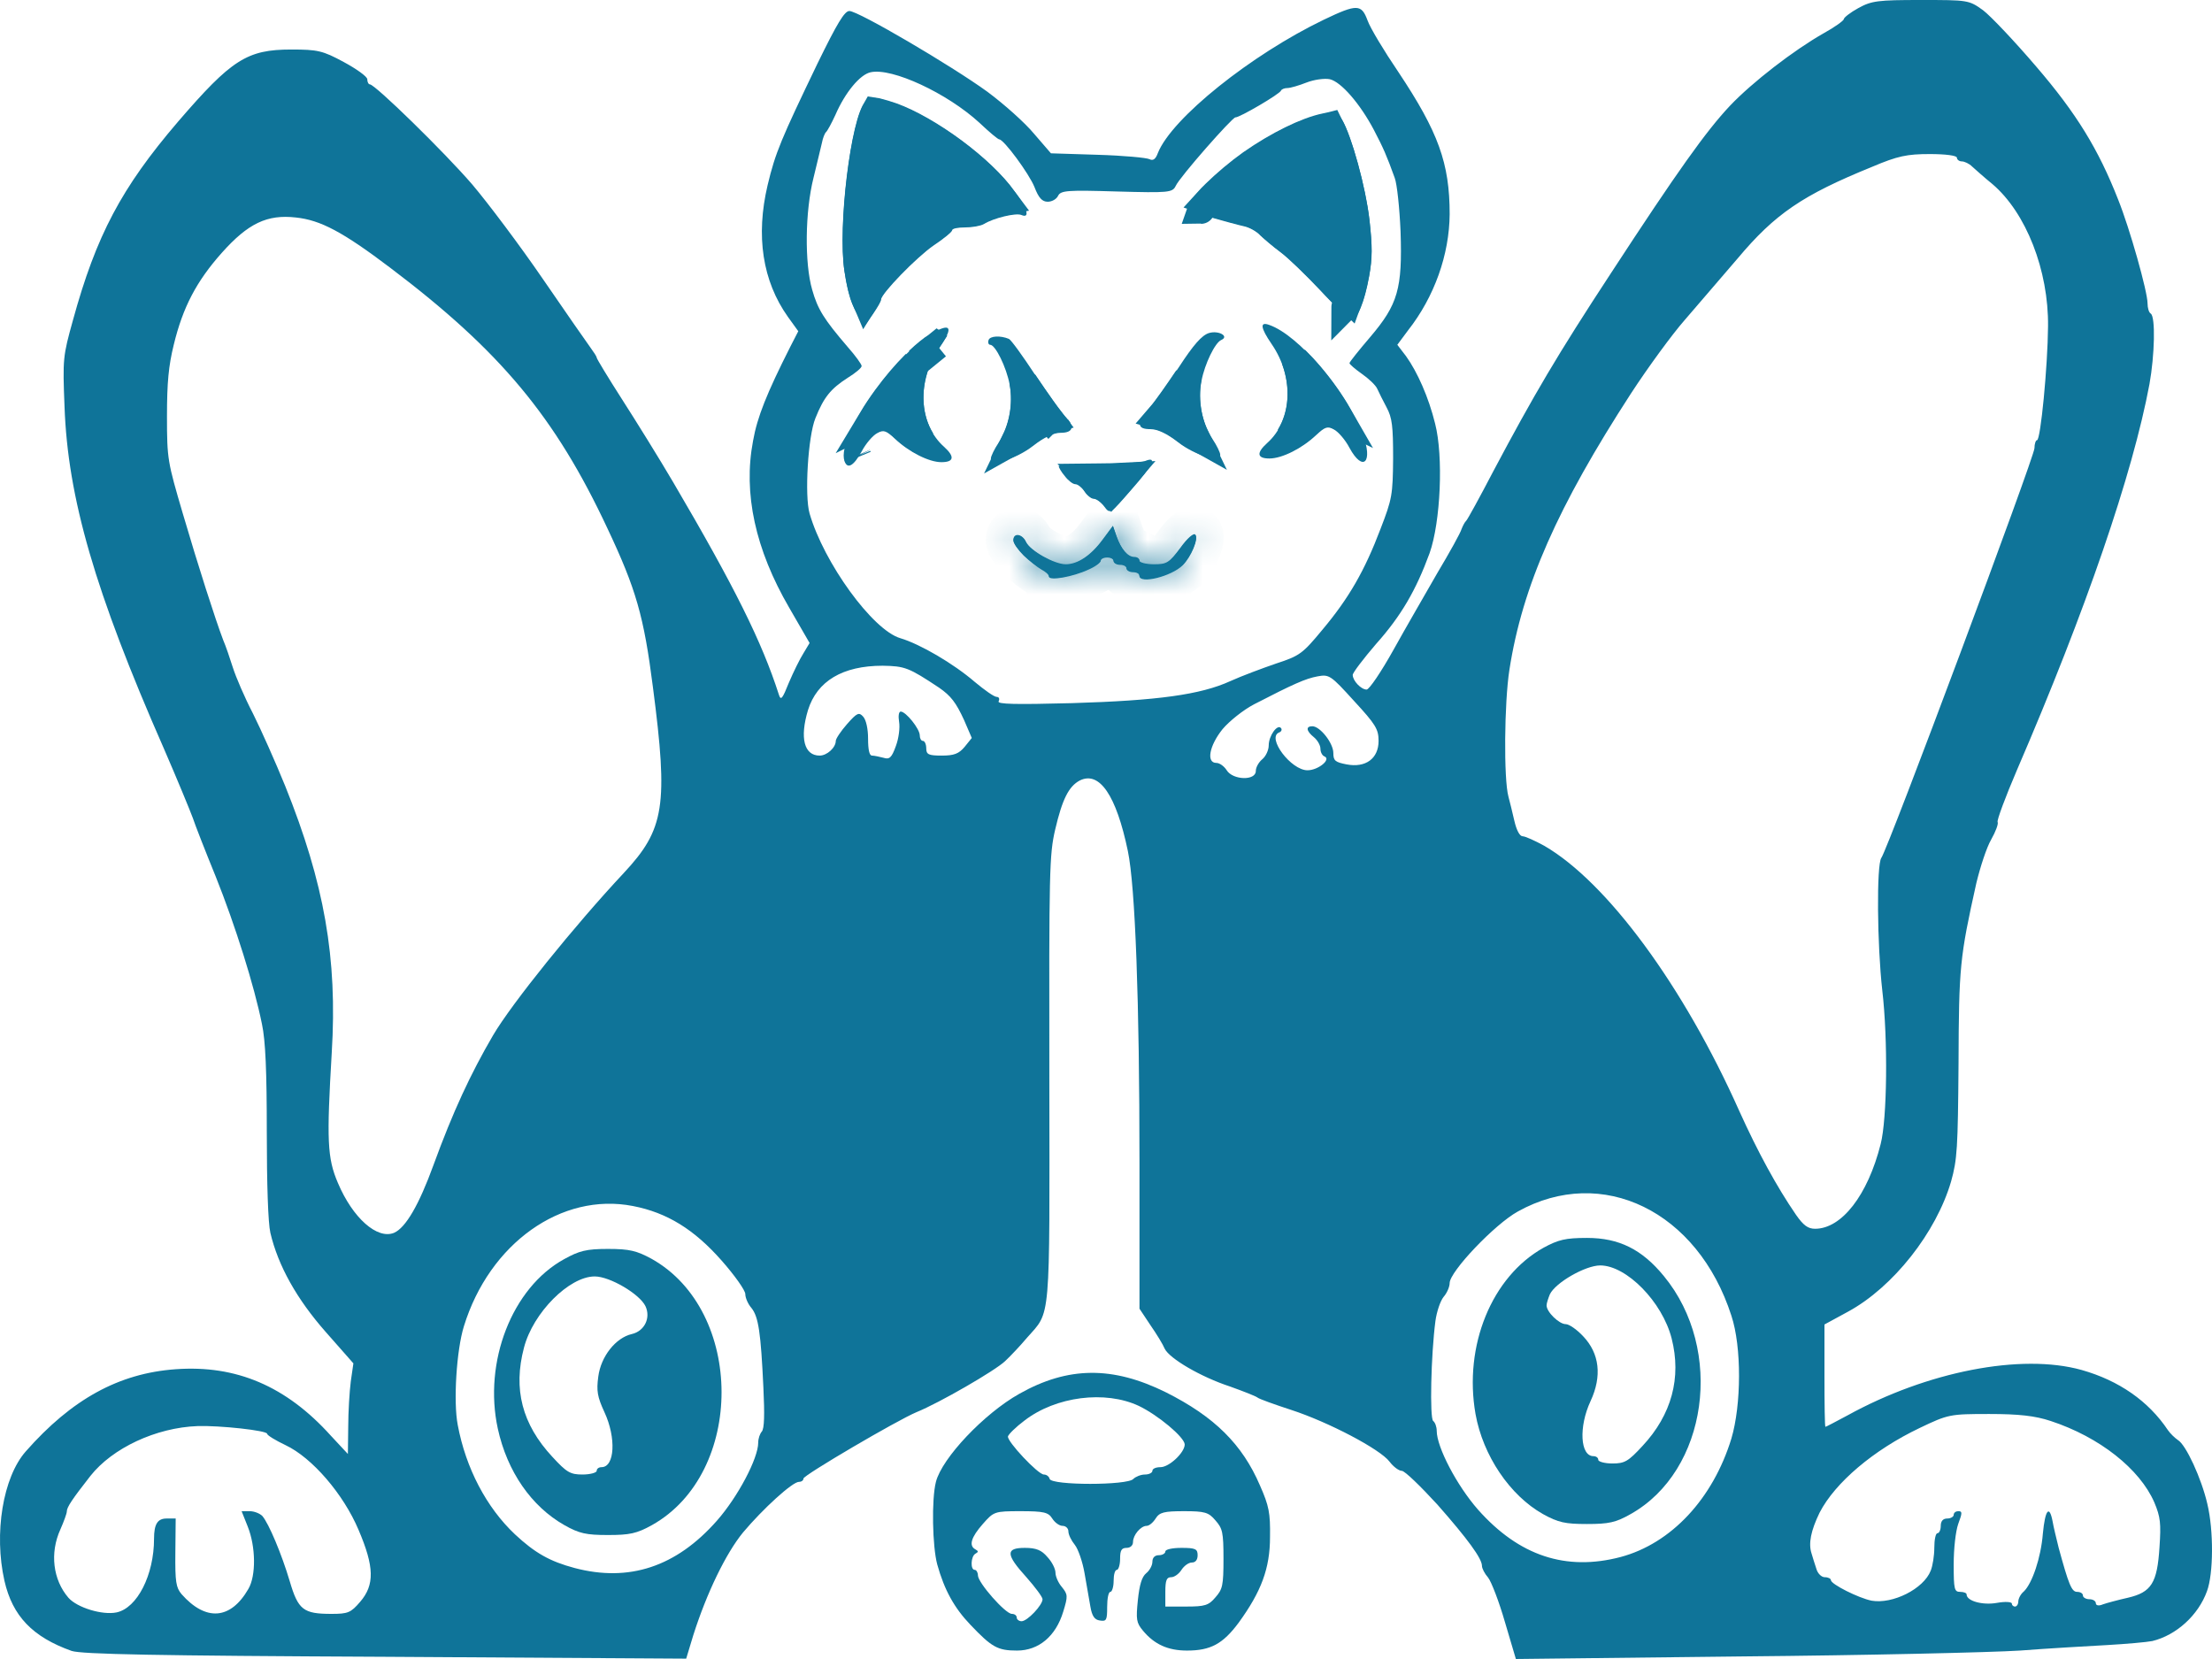 <svg width="80" height="60" viewBox="0 0 80 60" fill="none" xmlns="http://www.w3.org/2000/svg">
<path d="M0.161 57.174C0.453 58.448 1.177 59.204 2.591 59.708C2.954 59.828 5.63 59.881 13.938 59.92L24.817 59.987L25.074 59.138C25.564 57.599 26.254 56.179 26.873 55.423C27.598 54.561 28.661 53.593 28.895 53.593C28.988 53.593 29.058 53.54 29.058 53.473C29.058 53.354 32.447 51.364 33.148 51.072C33.966 50.741 35.988 49.573 36.35 49.228C36.548 49.043 36.911 48.658 37.145 48.379C38.009 47.398 37.962 47.968 37.951 39.014C37.939 31.492 37.951 30.909 38.161 30.007C38.418 28.906 38.652 28.441 39.049 28.229C39.762 27.871 40.37 28.76 40.79 30.776C41.059 32.063 41.211 36.202 41.211 42.092V47.331L41.608 47.928C41.83 48.247 42.064 48.631 42.122 48.777C42.298 49.136 43.431 49.799 44.483 50.144C44.962 50.316 45.406 50.489 45.476 50.542C45.534 50.595 46.095 50.794 46.703 50.993C48.047 51.431 49.916 52.412 50.255 52.863C50.395 53.049 50.594 53.195 50.699 53.195C50.804 53.195 51.377 53.752 51.985 54.415C53.083 55.662 53.597 56.365 53.597 56.631C53.597 56.723 53.691 56.909 53.819 57.055C53.936 57.201 54.217 57.931 54.427 58.66L54.824 60L63.004 59.907C67.503 59.867 72.025 59.761 73.053 59.695C74.081 59.615 75.495 59.536 76.208 59.496C76.909 59.456 77.645 59.39 77.844 59.35C78.709 59.138 79.503 58.421 79.819 57.546C80.052 56.922 80.064 55.357 79.831 54.389C79.62 53.473 79.059 52.253 78.767 52.081C78.65 52.001 78.487 51.842 78.405 51.722C77.704 50.674 76.64 49.931 75.285 49.547C73.1 48.937 69.699 49.6 66.813 51.192C66.392 51.417 66.042 51.603 66.019 51.603C65.995 51.603 65.984 50.767 65.984 49.759V47.902L66.837 47.438C68.472 46.549 70.027 44.572 70.564 42.728C70.786 41.932 70.809 41.534 70.833 38.47C70.845 34.955 70.88 34.623 71.476 31.943C71.616 31.36 71.85 30.643 72.013 30.365C72.177 30.073 72.282 29.794 72.247 29.728C72.212 29.675 72.527 28.826 72.948 27.844C75.448 22.047 77.131 17.139 77.739 13.889C77.926 12.841 77.961 11.461 77.785 11.342C77.715 11.302 77.669 11.13 77.669 10.971C77.669 10.546 77.026 8.264 76.605 7.216C75.892 5.399 75.098 4.099 73.637 2.401C72.866 1.499 72.001 0.584 71.721 0.371C71.207 4.35597e-06 71.172 1.92066e-06 69.466 1.92066e-06C67.923 1.92066e-06 67.69 0.027 67.21 0.292C66.918 0.451 66.685 0.637 66.685 0.69C66.685 0.743 66.357 0.982 65.948 1.207C64.873 1.817 63.378 2.971 62.571 3.82C61.707 4.736 60.667 6.195 58.26 9.883C56.32 12.841 55.478 14.274 54.006 17.046C53.515 17.988 53.071 18.797 53.025 18.837C52.978 18.877 52.908 19.009 52.861 19.129C52.826 19.262 52.429 19.978 51.985 20.721C51.552 21.477 50.828 22.724 50.395 23.506C49.951 24.302 49.519 24.939 49.426 24.939C49.227 24.939 48.923 24.621 48.923 24.409C48.923 24.329 49.309 23.825 49.764 23.294C50.676 22.273 51.213 21.344 51.704 20.004C52.102 18.877 52.207 16.502 51.903 15.322C51.669 14.367 51.26 13.451 50.851 12.881L50.536 12.47L50.921 11.952C51.88 10.732 52.417 9.206 52.429 7.747C52.429 5.903 52.02 4.776 50.571 2.6C50.057 1.844 49.554 1.008 49.461 0.743C49.239 0.146 49.087 0.133 47.871 0.716C45.254 1.977 42.38 4.271 41.877 5.532C41.795 5.757 41.702 5.824 41.573 5.757C41.468 5.704 40.627 5.625 39.692 5.598L38.009 5.545L37.402 4.842C37.074 4.444 36.315 3.767 35.707 3.316C34.41 2.375 31.045 0.398 30.718 0.398C30.542 0.398 30.274 0.849 29.573 2.282C28.252 5.028 28.042 5.518 27.761 6.699C27.329 8.53 27.574 10.161 28.497 11.461L28.871 11.979L28.591 12.523C27.726 14.234 27.387 15.083 27.235 15.945C26.873 17.842 27.317 19.872 28.544 21.981L29.28 23.255L29.058 23.626C28.93 23.825 28.696 24.302 28.532 24.687C28.299 25.271 28.24 25.35 28.17 25.125C27.551 23.201 26.569 21.225 24.349 17.444C23.835 16.569 22.994 15.216 22.491 14.433C21.989 13.65 21.58 12.974 21.58 12.934C21.58 12.894 21.475 12.735 21.358 12.576C21.229 12.403 20.458 11.289 19.628 10.082C18.81 8.888 17.654 7.349 17.081 6.673C16.076 5.505 13.564 3.051 13.377 3.051C13.33 3.051 13.283 2.971 13.283 2.865C13.283 2.772 12.898 2.494 12.43 2.242C11.671 1.831 11.484 1.791 10.537 1.791C8.936 1.791 8.376 2.149 6.436 4.404C4.391 6.792 3.479 8.516 2.638 11.581C2.276 12.881 2.264 12.974 2.334 14.711C2.451 18.001 3.433 21.397 5.922 27.062C6.412 28.189 6.88 29.33 6.973 29.582C7.055 29.834 7.429 30.789 7.803 31.705C8.504 33.456 9.194 35.645 9.474 37.037C9.603 37.634 9.649 38.762 9.649 40.937C9.649 42.848 9.696 44.227 9.778 44.586C10.058 45.779 10.736 46.986 11.776 48.167L12.781 49.308L12.687 49.958C12.641 50.316 12.594 51.059 12.594 51.603L12.582 52.585L11.963 51.921C10.35 50.13 8.539 49.361 6.354 49.52C4.297 49.666 2.591 50.608 0.932 52.492C0.102 53.434 -0.225 55.463 0.161 57.174ZM2.182 55.317C2.311 55.025 2.416 54.734 2.416 54.667C2.416 54.508 2.615 54.216 3.269 53.38C4.064 52.372 5.641 51.63 7.149 51.576C7.943 51.55 9.661 51.736 9.661 51.855C9.661 51.908 9.965 52.094 10.327 52.266C11.285 52.717 12.419 54.031 12.968 55.331C13.54 56.67 13.552 57.32 13.026 57.931C12.687 58.328 12.582 58.368 11.986 58.368C10.97 58.368 10.783 58.222 10.479 57.188C10.187 56.206 9.719 55.092 9.486 54.826C9.392 54.734 9.194 54.654 9.03 54.654H8.738L8.96 55.211C9.252 55.941 9.264 56.989 8.983 57.466C8.341 58.581 7.441 58.647 6.564 57.652C6.366 57.413 6.331 57.214 6.342 56.153L6.354 54.919H6.027C5.7 54.919 5.571 55.118 5.571 55.649C5.571 56.962 4.963 58.156 4.216 58.315C3.701 58.421 2.79 58.143 2.475 57.785C1.914 57.135 1.797 56.166 2.182 55.317ZM6.284 12.47C6.611 11.117 7.102 10.175 8.025 9.14C8.972 8.079 9.661 7.747 10.701 7.866C11.589 7.959 12.395 8.384 14.113 9.684C18.098 12.695 20.084 15.083 21.965 19.102C23.005 21.304 23.286 22.286 23.613 24.846C24.174 29.144 24.034 29.993 22.561 31.572C20.785 33.469 18.495 36.308 17.829 37.449C17.023 38.828 16.38 40.208 15.679 42.131C15.153 43.577 14.674 44.4 14.253 44.586C13.646 44.837 12.758 44.055 12.22 42.781C11.834 41.879 11.811 41.242 11.998 38.072C12.208 34.65 11.729 31.943 10.315 28.428C9.965 27.566 9.439 26.385 9.147 25.802C8.843 25.218 8.527 24.475 8.422 24.143C8.317 23.812 8.165 23.361 8.072 23.148C7.78 22.379 7.172 20.482 6.611 18.572C6.062 16.701 6.039 16.608 6.039 15.056C6.039 13.836 6.097 13.226 6.284 12.47ZM16.777 47.968C17.7 44.97 20.306 43.113 22.889 43.617C24.127 43.856 25.109 44.466 26.102 45.594C26.569 46.124 26.955 46.668 26.955 46.801C26.955 46.934 27.049 47.159 27.177 47.305C27.434 47.623 27.516 48.207 27.609 50.184C27.656 51.165 27.644 51.669 27.551 51.775C27.481 51.855 27.422 52.027 27.422 52.173C27.422 52.744 26.686 54.137 25.927 54.999C24.454 56.67 22.748 57.227 20.785 56.71C19.886 56.471 19.348 56.166 18.623 55.49C17.595 54.521 16.847 53.102 16.555 51.537C16.392 50.701 16.509 48.83 16.777 47.968ZM29.222 25.682C29.549 24.634 30.472 24.077 31.921 24.077C32.727 24.09 32.868 24.143 33.966 24.873C34.387 25.165 34.574 25.404 34.866 26.04L35.146 26.69L34.889 27.009C34.679 27.261 34.504 27.327 34.06 27.327C33.581 27.327 33.499 27.287 33.499 27.062C33.499 26.916 33.44 26.796 33.382 26.796C33.312 26.796 33.265 26.703 33.265 26.597C33.265 26.359 32.763 25.735 32.576 25.735C32.505 25.735 32.482 25.894 32.517 26.107C32.552 26.319 32.505 26.703 32.4 26.982C32.248 27.407 32.167 27.473 31.956 27.407C31.883 27.387 31.802 27.368 31.728 27.354C31.649 27.338 31.578 27.327 31.536 27.327C31.442 27.327 31.395 27.115 31.395 26.717C31.395 26.359 31.325 26.04 31.22 25.921C31.068 25.748 30.998 25.775 30.636 26.186C30.414 26.438 30.227 26.717 30.227 26.796C30.227 27.035 29.911 27.327 29.643 27.327C29.082 27.327 28.918 26.69 29.222 25.682ZM29.491 15.123C29.794 14.367 30.04 14.062 30.659 13.664C30.94 13.491 31.162 13.305 31.162 13.239C31.162 13.173 30.94 12.868 30.659 12.549C29.794 11.541 29.573 11.183 29.374 10.48C29.093 9.511 29.117 7.641 29.421 6.434C29.549 5.916 29.678 5.359 29.724 5.174C29.759 4.988 29.83 4.815 29.876 4.776C29.923 4.736 30.075 4.457 30.215 4.152C30.566 3.343 31.103 2.693 31.489 2.613C32.26 2.441 34.258 3.369 35.427 4.444C35.777 4.776 36.093 5.041 36.14 5.041C36.303 5.041 37.215 6.275 37.413 6.765C37.565 7.163 37.694 7.296 37.892 7.296C38.044 7.296 38.208 7.203 38.266 7.084C38.36 6.885 38.617 6.872 40.381 6.925C42.274 6.978 42.403 6.964 42.52 6.726C42.66 6.407 44.565 4.245 44.681 4.245C44.822 4.258 46.294 3.396 46.329 3.277C46.352 3.224 46.458 3.184 46.563 3.184C46.668 3.184 46.983 3.091 47.252 2.985C47.521 2.879 47.907 2.826 48.093 2.865C48.502 2.958 49.192 3.754 49.694 4.709C50.033 5.359 50.15 5.625 50.442 6.434C50.524 6.646 50.617 7.522 50.653 8.371C50.723 10.44 50.559 11.01 49.554 12.191C49.145 12.669 48.806 13.093 48.806 13.133C48.806 13.173 49.005 13.345 49.25 13.518C49.496 13.69 49.753 13.929 49.811 14.062C49.87 14.194 50.022 14.499 50.15 14.738C50.349 15.109 50.384 15.415 50.384 16.582C50.372 17.895 50.349 18.041 49.928 19.129C49.355 20.641 48.783 21.636 47.825 22.777C47.112 23.639 47.007 23.719 46.154 23.997C45.651 24.17 44.904 24.448 44.495 24.634C43.419 25.125 41.865 25.337 38.769 25.43C36.724 25.483 36.058 25.47 36.116 25.364C36.163 25.271 36.128 25.204 36.046 25.204C35.953 25.204 35.602 24.953 35.252 24.661C34.48 23.997 33.277 23.294 32.564 23.082C31.559 22.79 29.794 20.349 29.28 18.572C29.093 17.935 29.222 15.773 29.491 15.123ZM44.214 26.372C44.459 26.08 44.974 25.669 45.359 25.47C46.773 24.74 47.217 24.541 47.65 24.462C48.07 24.382 48.129 24.422 48.97 25.35C49.753 26.199 49.858 26.372 49.858 26.796C49.858 27.433 49.391 27.778 48.701 27.645C48.292 27.566 48.222 27.513 48.222 27.234C48.222 26.876 47.743 26.266 47.462 26.266C47.217 26.266 47.24 26.438 47.521 26.664C47.65 26.77 47.755 26.956 47.755 27.075C47.755 27.208 47.825 27.327 47.895 27.354C48.164 27.46 47.673 27.858 47.287 27.858C46.691 27.858 45.803 26.677 46.259 26.491C46.341 26.465 46.376 26.385 46.329 26.332C46.2 26.173 45.885 26.611 45.885 26.956C45.885 27.128 45.78 27.354 45.651 27.46C45.523 27.566 45.418 27.752 45.418 27.884C45.418 28.242 44.588 28.216 44.366 27.858C44.273 27.712 44.109 27.592 43.992 27.592C43.618 27.592 43.735 26.969 44.214 26.372ZM51.915 47.769C51.961 47.438 52.09 47.053 52.207 46.907C52.335 46.761 52.429 46.535 52.429 46.403C52.429 45.992 54.053 44.28 54.894 43.816C57.944 42.118 61.403 43.803 62.618 47.584C62.992 48.711 62.98 50.807 62.618 52.027C61.952 54.203 60.445 55.821 58.61 56.312C56.635 56.83 54.941 56.272 53.457 54.601C52.686 53.725 51.961 52.333 51.961 51.749C51.961 51.603 51.903 51.444 51.833 51.391C51.704 51.298 51.751 49.016 51.915 47.769ZM54.59 24.223C55.058 21.198 56.343 18.306 58.984 14.234C59.615 13.265 60.492 12.072 60.924 11.581C61.356 11.077 62.221 10.069 62.84 9.352C64.196 7.734 65.189 7.057 67.701 6.036C68.636 5.638 68.975 5.572 69.793 5.572C70.365 5.572 70.774 5.625 70.774 5.704C70.774 5.771 70.856 5.837 70.95 5.837C71.043 5.837 71.219 5.916 71.324 6.023C71.441 6.129 71.768 6.421 72.06 6.659C73.275 7.694 74.093 9.777 74.07 11.806C74.058 13.252 73.801 15.919 73.672 15.919C73.626 15.919 73.579 16.051 73.579 16.21C73.579 16.516 68.285 30.696 68.04 31.028C67.865 31.28 67.888 34.159 68.075 35.817C68.285 37.608 68.25 40.473 68.017 41.375C67.549 43.232 66.603 44.44 65.645 44.44C65.388 44.44 65.224 44.32 64.955 43.935C64.254 42.914 63.576 41.667 62.91 40.195C60.889 35.658 58.119 31.904 55.852 30.59C55.514 30.405 55.163 30.245 55.07 30.245C54.964 30.245 54.847 30.033 54.766 29.675C54.696 29.37 54.602 28.985 54.555 28.813C54.38 28.176 54.404 25.404 54.59 24.223ZM65.808 54.707C66.369 53.619 67.76 52.439 69.431 51.643C70.459 51.152 70.517 51.139 71.943 51.139C73.018 51.139 73.602 51.205 74.163 51.391C75.939 51.974 77.388 53.129 77.914 54.336C78.136 54.866 78.159 55.092 78.101 55.954C78.019 57.254 77.809 57.586 76.956 57.785C76.605 57.864 76.208 57.97 76.056 58.023C75.904 58.09 75.799 58.063 75.799 57.984C75.799 57.904 75.694 57.838 75.565 57.838C75.437 57.838 75.332 57.771 75.332 57.705C75.332 57.626 75.238 57.572 75.121 57.572C74.923 57.572 74.817 57.307 74.455 55.98C74.374 55.649 74.268 55.224 74.233 55.012C74.116 54.415 73.965 54.601 73.883 55.463C73.813 56.339 73.497 57.267 73.193 57.559C73.076 57.652 72.995 57.825 72.995 57.917C72.995 58.023 72.936 58.103 72.878 58.103C72.808 58.103 72.761 58.05 72.761 57.997C72.761 57.931 72.516 57.917 72.223 57.97C71.709 58.063 71.125 57.904 71.125 57.665C71.125 57.612 71.02 57.572 70.891 57.572C70.681 57.572 70.658 57.48 70.658 56.578C70.658 56.007 70.728 55.384 70.821 55.118C70.973 54.707 70.973 54.654 70.821 54.654C70.739 54.654 70.658 54.707 70.658 54.787C70.658 54.853 70.552 54.919 70.424 54.919C70.272 54.919 70.19 55.012 70.19 55.185C70.19 55.331 70.132 55.45 70.073 55.45C70.003 55.45 69.957 55.689 69.957 55.98C69.957 56.259 69.898 56.631 69.828 56.803C69.571 57.466 68.449 58.023 67.69 57.891C67.222 57.798 66.217 57.294 66.217 57.148C66.217 57.095 66.124 57.042 65.995 57.042C65.878 57.042 65.738 56.909 65.691 56.737C65.633 56.578 65.563 56.325 65.516 56.179C65.399 55.821 65.493 55.357 65.808 54.707Z" fill="#0F7499"/>
<path d="M18.004 51.669C18.343 53.221 19.219 54.482 20.411 55.158C20.949 55.463 21.206 55.516 21.989 55.516C22.771 55.516 23.029 55.463 23.578 55.158C26.943 53.275 26.931 47.411 23.566 45.527C23.029 45.236 22.771 45.169 21.989 45.169C21.206 45.169 20.949 45.236 20.399 45.541C18.518 46.575 17.478 49.255 18.004 51.669ZM18.951 48.738C19.278 47.477 20.586 46.164 21.509 46.164C22.059 46.164 23.134 46.801 23.344 47.239C23.543 47.663 23.309 48.141 22.853 48.247C22.269 48.38 21.732 49.056 21.638 49.786C21.568 50.303 21.603 50.515 21.86 51.072C22.292 52.001 22.234 53.062 21.755 53.062C21.661 53.062 21.58 53.115 21.58 53.195C21.58 53.261 21.346 53.328 21.066 53.328C20.622 53.328 20.493 53.248 19.979 52.691C18.88 51.51 18.553 50.237 18.951 48.738Z" fill="#0F7499"/>
<path d="M30.542 16.675C30.647 16.98 30.869 16.86 31.162 16.33C31.314 16.038 31.571 15.746 31.723 15.667C31.956 15.534 32.05 15.574 32.365 15.866C32.868 16.343 33.592 16.715 34.048 16.715C34.504 16.715 34.539 16.516 34.141 16.157C33.218 15.335 33.148 13.783 33.978 12.576C34.387 11.979 34.41 11.753 34.048 11.886C32.681 12.377 30.215 15.746 30.542 16.675Z" fill="#0F7499"/>
<path d="M30.543 9.816C30.66 10.612 30.823 11.117 31.057 11.422L31.302 11.74L31.583 11.342C31.735 11.117 31.863 10.904 31.863 10.838C31.863 10.626 33.137 9.312 33.768 8.875C34.13 8.636 34.434 8.384 34.434 8.331C34.434 8.264 34.644 8.225 34.901 8.225C35.158 8.225 35.462 8.172 35.579 8.105C35.941 7.88 36.748 7.694 36.934 7.774C37.308 7.933 37.121 7.442 36.526 6.712C35.544 5.492 33.499 4.059 32.167 3.675C31.536 3.489 31.477 3.489 31.291 3.701C30.776 4.285 30.297 8.211 30.543 9.816Z" fill="#0F7499"/>
<path d="M35.812 12.47C35.999 12.47 36.397 13.279 36.514 13.902C36.654 14.605 36.502 15.441 36.116 16.011C35.964 16.237 35.836 16.502 35.836 16.582C35.836 16.874 36.759 16.595 37.355 16.131C37.764 15.812 38.103 15.653 38.36 15.653C38.827 15.653 38.886 15.415 38.5 15.043C38.371 14.91 37.892 14.234 37.437 13.557C36.993 12.881 36.572 12.297 36.49 12.257C36.175 12.125 35.801 12.151 35.754 12.297C35.719 12.39 35.754 12.47 35.812 12.47Z" fill="#0F7499"/>
<path d="M37.028 20.097C37.238 20.296 37.53 20.522 37.67 20.601C37.822 20.681 37.939 20.787 37.939 20.853C37.939 21.013 38.792 20.867 39.365 20.601C39.61 20.495 39.809 20.349 39.809 20.283C39.809 20.217 39.914 20.164 40.042 20.164C40.171 20.164 40.276 20.217 40.276 20.296C40.276 20.363 40.381 20.429 40.51 20.429C40.639 20.429 40.744 20.482 40.744 20.561C40.744 20.628 40.849 20.694 40.977 20.694C41.106 20.694 41.211 20.747 41.211 20.827C41.211 21.132 42.356 20.853 42.777 20.442C43.081 20.137 43.349 19.487 43.233 19.354C43.174 19.288 42.94 19.487 42.695 19.832C42.286 20.376 42.204 20.429 41.737 20.429C41.445 20.429 41.211 20.363 41.211 20.296C41.211 20.217 41.129 20.164 41.024 20.164C40.79 20.164 40.545 19.872 40.381 19.407L40.253 19.036L39.879 19.54C39.458 20.11 38.979 20.429 38.547 20.429C38.138 20.429 37.261 19.938 37.109 19.62C36.981 19.328 36.654 19.275 36.654 19.553C36.654 19.66 36.829 19.898 37.028 20.097Z" fill="#0F7499"/>
<path d="M38.511 17.219C38.628 17.378 38.804 17.511 38.885 17.511C38.979 17.511 39.131 17.63 39.224 17.776C39.318 17.922 39.47 18.041 39.563 18.041C39.645 18.041 39.82 18.16 39.937 18.32C40.147 18.598 40.147 18.598 40.907 17.723C41.713 16.807 41.865 16.489 41.409 16.675C41.269 16.728 40.51 16.781 39.715 16.781C38.932 16.781 38.289 16.821 38.289 16.86C38.289 16.9 38.383 17.073 38.511 17.219Z" fill="#0F7499"/>
<path d="M41.608 15.521C41.865 15.521 42.204 15.68 42.613 15.998C43.209 16.463 44.132 16.741 44.132 16.449C44.132 16.37 44.004 16.104 43.852 15.879C43.466 15.309 43.314 14.473 43.455 13.77C43.571 13.159 43.945 12.39 44.167 12.297C44.471 12.165 44.074 11.939 43.723 12.045C43.466 12.125 43.162 12.47 42.636 13.279C42.228 13.889 41.748 14.579 41.55 14.791C41.106 15.322 41.117 15.521 41.608 15.521Z" fill="#0F7499"/>
<path d="M43.805 7.866C44.272 7.999 44.81 8.145 44.997 8.185C45.184 8.225 45.453 8.371 45.581 8.516C45.721 8.649 46.048 8.928 46.317 9.127C46.586 9.326 47.229 9.949 47.755 10.506C48.28 11.077 48.783 11.541 48.876 11.541C49.098 11.541 49.344 10.944 49.519 9.989C49.636 9.339 49.636 8.928 49.531 7.973C49.391 6.765 48.888 4.948 48.537 4.338C48.362 4.033 48.304 4.019 47.836 4.126C47.065 4.285 45.967 4.829 44.962 5.532C44.027 6.195 42.964 7.23 42.964 7.482C42.964 7.561 43.349 7.734 43.805 7.866Z" fill="#0F7499"/>
<path d="M45.908 16.582C46.376 16.582 47.1 16.21 47.603 15.733C47.918 15.441 48.012 15.401 48.246 15.534C48.398 15.614 48.654 15.905 48.806 16.197C49.297 17.099 49.671 16.715 49.285 15.706C48.666 14.128 46.972 12.125 45.908 11.753C45.558 11.621 45.581 11.846 45.99 12.443C46.82 13.65 46.75 15.202 45.827 16.025C45.429 16.383 45.465 16.582 45.908 16.582Z" fill="#0F7499"/>
<path d="M53.364 51.139C53.632 52.638 54.602 54.084 55.806 54.76C56.355 55.065 56.612 55.118 57.395 55.118C58.178 55.118 58.435 55.065 58.972 54.76C61.765 53.195 62.373 48.817 60.176 46.151C59.382 45.182 58.552 44.771 57.395 44.771C56.612 44.771 56.355 44.837 55.818 45.129C53.948 46.177 52.931 48.671 53.364 51.139ZM56.051 46.814C56.25 46.39 57.337 45.766 57.874 45.766C58.821 45.766 60.118 47.079 60.457 48.406C60.819 49.825 60.457 51.165 59.405 52.293C58.891 52.85 58.762 52.929 58.318 52.929C58.038 52.929 57.804 52.863 57.804 52.797C57.804 52.717 57.722 52.664 57.629 52.664C57.15 52.664 57.091 51.603 57.524 50.674C57.944 49.772 57.851 48.95 57.255 48.326C57.033 48.088 56.752 47.889 56.624 47.889C56.39 47.889 55.934 47.451 55.934 47.212C55.934 47.132 55.993 46.96 56.051 46.814Z" fill="#0F7499"/>
<path d="M33.896 56.578C34.153 57.506 34.515 58.156 35.1 58.766C35.871 59.576 36.081 59.695 36.782 59.695C37.565 59.695 38.184 59.178 38.453 58.289C38.629 57.718 38.617 57.665 38.407 57.4C38.278 57.254 38.173 57.015 38.173 56.883C38.173 56.737 38.044 56.485 37.881 56.312C37.67 56.06 37.472 55.981 37.063 55.981C36.362 55.981 36.373 56.219 37.121 57.042C37.437 57.4 37.705 57.758 37.705 57.838C37.705 58.05 37.156 58.634 36.946 58.634C36.852 58.634 36.771 58.567 36.771 58.501C36.771 58.422 36.689 58.368 36.595 58.368C36.362 58.368 35.368 57.241 35.368 56.975C35.368 56.869 35.31 56.776 35.252 56.776C35.088 56.776 35.111 56.286 35.275 56.193C35.392 56.127 35.392 56.1 35.275 56.034C35.029 55.901 35.123 55.596 35.544 55.118C35.941 54.667 35.964 54.654 36.911 54.654C37.752 54.654 37.916 54.694 38.056 54.919C38.149 55.065 38.313 55.185 38.43 55.185C38.547 55.185 38.64 55.278 38.64 55.384C38.64 55.503 38.745 55.715 38.874 55.874C38.991 56.02 39.154 56.485 39.224 56.896C39.295 57.307 39.388 57.851 39.435 58.103C39.493 58.448 39.587 58.581 39.774 58.607C40.019 58.647 40.042 58.594 40.042 58.116C40.042 57.811 40.089 57.572 40.159 57.572C40.218 57.572 40.276 57.387 40.276 57.175C40.276 56.949 40.323 56.776 40.393 56.776C40.451 56.776 40.51 56.591 40.51 56.379C40.51 56.074 40.557 55.981 40.744 55.981C40.884 55.981 40.977 55.888 40.977 55.768C40.977 55.516 41.258 55.185 41.468 55.185C41.562 55.185 41.702 55.065 41.795 54.919C41.935 54.694 42.099 54.654 42.824 54.654C43.571 54.654 43.712 54.694 43.957 54.986C44.214 55.278 44.249 55.41 44.249 56.379C44.249 57.347 44.214 57.48 43.957 57.771C43.712 58.063 43.571 58.103 42.905 58.103H42.146V57.572C42.146 57.148 42.193 57.042 42.356 57.042C42.473 57.042 42.637 56.922 42.73 56.776C42.824 56.631 42.987 56.511 43.104 56.511C43.233 56.511 43.314 56.418 43.314 56.246C43.314 56.02 43.233 55.981 42.73 55.981C42.403 55.981 42.146 56.034 42.146 56.113C42.146 56.18 42.041 56.246 41.912 56.246C41.76 56.246 41.678 56.339 41.678 56.485C41.678 56.617 41.573 56.803 41.456 56.896C41.293 57.029 41.211 57.32 41.153 57.864C41.082 58.567 41.094 58.687 41.34 58.979C41.748 59.469 42.239 59.695 42.929 59.695C43.782 59.695 44.226 59.456 44.798 58.687C45.616 57.559 45.932 56.724 45.932 55.583C45.944 54.72 45.897 54.468 45.569 53.725C44.927 52.227 43.91 51.231 42.169 50.356C40.241 49.401 38.629 49.414 36.864 50.409C35.59 51.125 34.071 52.73 33.849 53.593C33.686 54.23 33.721 55.928 33.896 56.578ZM37.051 51.377C38.184 50.502 39.972 50.276 41.188 50.847C41.877 51.178 42.835 51.974 42.847 52.24C42.847 52.532 42.286 53.062 41.971 53.062C41.807 53.062 41.678 53.115 41.678 53.195C41.678 53.261 41.562 53.328 41.41 53.328C41.258 53.328 41.071 53.407 40.989 53.487C40.79 53.725 38.033 53.725 37.962 53.487C37.939 53.394 37.846 53.328 37.752 53.328C37.542 53.328 36.408 52.12 36.455 51.948C36.478 51.868 36.747 51.603 37.051 51.377Z" fill="#0F7499"/>
<path d="M31.015 16.499C31.015 16.499 31.014 16.496 31.012 16.492C31.014 16.497 31.015 16.499 31.015 16.499ZM32.06 14.39C31.865 14.656 31.689 14.922 31.537 15.175C31.691 15.098 31.907 15.027 32.164 15.11C32.38 15.18 32.563 15.349 32.701 15.477L32.701 15.477L32.706 15.482C32.886 15.653 33.103 15.811 33.322 15.935C32.828 15.138 32.773 14.104 33.109 13.158C32.751 13.515 32.385 13.945 32.06 14.39ZM33.896 12.5L33.974 12.554L33.895 12.501C33.7 12.627 33.471 12.811 33.219 13.051L33.896 12.5Z" fill="#0F7499" stroke="#0F7499"/>
<path d="M31.033 9.72L31.034 9.723C31.111 10.246 31.203 10.596 31.302 10.829C31.317 10.805 31.33 10.782 31.342 10.761C31.354 10.74 31.363 10.723 31.369 10.71C31.383 10.642 31.405 10.589 31.417 10.562C31.44 10.51 31.467 10.462 31.493 10.422C31.544 10.342 31.609 10.254 31.68 10.168C31.822 9.992 32.012 9.782 32.216 9.571C32.619 9.156 33.123 8.69 33.479 8.443L33.479 8.442L33.489 8.436C33.658 8.325 33.81 8.212 33.916 8.125C33.947 8.099 33.972 8.078 33.99 8.061C34.065 7.92 34.188 7.848 34.226 7.827C34.312 7.78 34.401 7.756 34.462 7.743C34.594 7.714 34.749 7.703 34.898 7.703C34.995 7.703 35.106 7.693 35.203 7.676C35.25 7.668 35.289 7.659 35.316 7.651C35.325 7.648 35.332 7.646 35.336 7.644C35.582 7.498 35.92 7.385 36.202 7.317C36.251 7.306 36.301 7.295 36.35 7.285C36.288 7.201 36.217 7.108 36.135 7.007L36.135 7.007L36.132 7.004C35.681 6.443 34.964 5.811 34.188 5.269C33.408 4.725 32.615 4.304 32.025 4.134L32.025 4.134L32.022 4.133C31.863 4.086 31.754 4.055 31.672 4.036C31.664 4.034 31.656 4.032 31.649 4.031C31.645 4.038 31.641 4.046 31.635 4.057C31.615 4.095 31.592 4.148 31.566 4.219C31.513 4.359 31.459 4.546 31.405 4.772C31.297 5.223 31.2 5.8 31.124 6.415C30.972 7.661 30.921 8.988 31.033 9.72Z" fill="#0F7499" stroke="#0F7499"/>
<path d="M37.015 13.81C37.011 13.804 37.006 13.797 37.002 13.79C37.138 14.482 37.038 15.278 36.726 15.923C36.838 15.861 36.947 15.791 37.044 15.715L37.044 15.715C37.349 15.478 37.669 15.28 37.986 15.188C37.897 15.073 37.79 14.927 37.68 14.773C37.484 14.499 37.248 14.156 37.018 13.815L37.018 13.815L37.015 13.81ZM38.268 15.521C38.268 15.521 38.267 15.52 38.266 15.518C38.267 15.52 38.268 15.521 38.268 15.521Z" fill="#0F7499" stroke="#0F7499"/>
<mask id="path-16-inside-1_500:7069" fill="white">
<path d="M37.024 20.076C37.234 20.275 37.526 20.5 37.667 20.58C37.819 20.66 37.935 20.766 37.935 20.832C37.935 20.991 38.788 20.845 39.361 20.58C39.606 20.474 39.805 20.328 39.805 20.262C39.805 20.195 39.91 20.142 40.039 20.142C40.167 20.142 40.273 20.195 40.273 20.275C40.273 20.341 40.378 20.408 40.506 20.408C40.635 20.408 40.74 20.461 40.74 20.54C40.74 20.607 40.845 20.673 40.974 20.673C41.102 20.673 41.207 20.726 41.207 20.806C41.207 21.111 42.352 20.832 42.773 20.421C43.077 20.116 43.346 19.466 43.229 19.333C43.17 19.267 42.937 19.466 42.691 19.811C42.282 20.355 42.201 20.408 41.733 20.408C41.441 20.408 41.207 20.341 41.207 20.275C41.207 20.195 41.126 20.142 41.02 20.142C40.787 20.142 40.541 19.851 40.378 19.386L40.249 19.015L39.875 19.519C39.455 20.089 38.975 20.408 38.543 20.408C38.134 20.408 37.258 19.917 37.106 19.598C36.977 19.307 36.65 19.253 36.65 19.532C36.65 19.638 36.825 19.877 37.024 20.076Z"/>
</mask>
<path d="M37.024 20.076C37.234 20.275 37.526 20.5 37.667 20.58C37.819 20.66 37.935 20.766 37.935 20.832C37.935 20.991 38.788 20.845 39.361 20.58C39.606 20.474 39.805 20.328 39.805 20.262C39.805 20.195 39.91 20.142 40.039 20.142C40.167 20.142 40.273 20.195 40.273 20.275C40.273 20.341 40.378 20.408 40.506 20.408C40.635 20.408 40.74 20.461 40.74 20.54C40.74 20.607 40.845 20.673 40.974 20.673C41.102 20.673 41.207 20.726 41.207 20.806C41.207 21.111 42.352 20.832 42.773 20.421C43.077 20.116 43.346 19.466 43.229 19.333C43.17 19.267 42.937 19.466 42.691 19.811C42.282 20.355 42.201 20.408 41.733 20.408C41.441 20.408 41.207 20.341 41.207 20.275C41.207 20.195 41.126 20.142 41.02 20.142C40.787 20.142 40.541 19.851 40.378 19.386L40.249 19.015L39.875 19.519C39.455 20.089 38.975 20.408 38.543 20.408C38.134 20.408 37.258 19.917 37.106 19.598C36.977 19.307 36.65 19.253 36.65 19.532C36.65 19.638 36.825 19.877 37.024 20.076Z" fill="#0F7499"/>
<path d="M37.024 20.076L36.337 20.802L36.327 20.793L36.316 20.782L37.024 20.076ZM37.667 20.58L37.203 21.466L37.188 21.458L37.173 21.45L37.667 20.58ZM39.361 20.58L38.941 19.673L38.952 19.667L38.964 19.662L39.361 20.58ZM42.773 20.421L43.482 21.127L43.472 21.136L42.773 20.421ZM42.691 19.811L43.506 20.39L43.499 20.401L43.491 20.412L42.691 19.811ZM40.378 19.386L39.434 19.718L39.433 19.713L40.378 19.386ZM40.249 19.015L39.446 18.419L40.575 16.898L41.194 18.688L40.249 19.015ZM39.875 19.519L39.071 18.925L39.072 18.923L39.875 19.519ZM37.106 19.598L36.203 20.029L36.197 20.015L36.191 20.002L37.106 19.598ZM37.711 19.35C37.789 19.423 37.89 19.509 37.987 19.584C38.035 19.622 38.078 19.654 38.112 19.678C38.15 19.704 38.165 19.713 38.16 19.71L37.173 21.45C36.936 21.315 36.578 21.03 36.337 20.802L37.711 19.35ZM38.131 19.694C38.268 19.766 38.412 19.861 38.539 19.978C38.601 20.036 38.682 20.12 38.754 20.231C38.815 20.326 38.935 20.539 38.935 20.832H36.935C36.935 21.092 37.041 21.267 37.076 21.321C37.121 21.39 37.163 21.431 37.178 21.444C37.208 21.472 37.218 21.474 37.203 21.466L38.131 19.694ZM38.935 20.832C38.935 20.597 38.849 20.38 38.711 20.216C38.588 20.068 38.451 19.996 38.375 19.962C38.295 19.927 38.23 19.913 38.198 19.907C38.163 19.901 38.138 19.899 38.129 19.898C38.109 19.898 38.149 19.9 38.262 19.88C38.474 19.843 38.745 19.763 38.941 19.673L39.782 21.487C39.405 21.662 38.963 21.788 38.606 21.85C38.434 21.88 38.224 21.906 38.026 21.896C37.94 21.892 37.761 21.877 37.572 21.794C37.373 21.707 36.935 21.422 36.935 20.832H38.935ZM38.964 19.662C39.031 19.634 39.076 19.605 39.09 19.595C39.099 19.589 39.072 19.606 39.031 19.651C39.011 19.674 38.967 19.724 38.924 19.801C38.886 19.868 38.805 20.032 38.805 20.262H40.805C40.805 20.508 40.718 20.691 40.668 20.779C40.613 20.877 40.553 20.951 40.51 20.998C40.424 21.092 40.332 21.165 40.261 21.217C40.113 21.323 39.937 21.421 39.758 21.498L38.964 19.662ZM38.805 20.262C38.805 19.656 39.264 19.366 39.42 19.286C39.63 19.179 39.851 19.142 40.039 19.142V21.142C40.099 21.142 40.202 21.132 40.327 21.068C40.399 21.032 40.805 20.801 40.805 20.262H38.805ZM40.039 19.142C40.225 19.142 40.459 19.178 40.684 19.302C40.902 19.421 41.273 19.73 41.273 20.275H39.273C39.273 20.74 39.59 20.983 39.723 21.056C39.864 21.133 39.981 21.142 40.039 21.142V19.142ZM41.273 20.275C41.273 20.02 41.171 19.828 41.086 19.717C41.001 19.606 40.91 19.541 40.848 19.504C40.723 19.431 40.604 19.408 40.506 19.408V21.408C40.28 21.408 40.044 21.351 39.835 21.229C39.681 21.138 39.273 20.842 39.273 20.275H41.273ZM40.506 19.408C40.692 19.408 40.926 19.444 41.152 19.567C41.37 19.687 41.74 19.996 41.74 20.54H39.74C39.74 21.005 40.057 21.248 40.191 21.321C40.331 21.398 40.449 21.408 40.506 21.408V19.408ZM41.74 20.54C41.74 20.285 41.638 20.094 41.553 19.982C41.469 19.872 41.377 19.806 41.315 19.769C41.191 19.696 41.071 19.673 40.974 19.673V21.673C40.747 21.673 40.511 21.617 40.302 21.494C40.149 21.404 39.74 21.107 39.74 20.54H41.74ZM40.974 19.673C41.16 19.673 41.394 19.709 41.619 19.832C41.837 19.952 42.207 20.261 42.207 20.806H40.207C40.207 21.271 40.525 21.513 40.658 21.586C40.799 21.663 40.916 21.673 40.974 21.673V19.673ZM42.207 20.806C42.207 20.662 42.172 20.503 42.085 20.354C42.001 20.209 41.892 20.113 41.8 20.054C41.637 19.948 41.498 19.938 41.483 19.936C41.439 19.932 41.472 19.941 41.595 19.91C41.7 19.885 41.818 19.843 41.922 19.794C42.034 19.741 42.077 19.703 42.074 19.706L43.472 21.136C43.079 21.521 42.489 21.751 42.07 21.853C41.854 21.906 41.575 21.953 41.302 21.928C41.174 21.916 40.942 21.881 40.714 21.733C40.434 21.552 40.207 21.224 40.207 20.806H42.207ZM42.065 19.715C42.073 19.707 42.102 19.674 42.141 19.611C42.178 19.552 42.211 19.486 42.236 19.427C42.263 19.362 42.266 19.338 42.262 19.358C42.261 19.367 42.252 19.423 42.261 19.509C42.268 19.582 42.301 19.792 42.478 19.994L43.979 18.672C44.186 18.907 44.236 19.166 44.25 19.302C44.265 19.45 44.252 19.581 44.237 19.674C44.207 19.863 44.145 20.046 44.082 20.197C43.959 20.492 43.753 20.854 43.482 21.127L42.065 19.715ZM42.478 19.994C42.689 20.233 42.964 20.316 43.18 20.32C43.366 20.324 43.5 20.271 43.552 20.249C43.659 20.203 43.709 20.153 43.69 20.169C43.67 20.186 43.601 20.257 43.506 20.39L41.877 19.231C42.027 19.019 42.197 18.818 42.371 18.666C42.448 18.598 42.583 18.489 42.757 18.414C42.845 18.376 43.491 18.117 43.979 18.672L42.478 19.994ZM43.491 20.412C43.317 20.642 43.083 20.962 42.764 21.161C42.37 21.408 41.969 21.408 41.733 21.408V19.408C41.784 19.408 41.817 19.407 41.839 19.406C41.861 19.404 41.865 19.403 41.856 19.405C41.846 19.407 41.823 19.411 41.792 19.422C41.76 19.434 41.73 19.449 41.704 19.465C41.657 19.495 41.647 19.514 41.688 19.469C41.73 19.421 41.79 19.346 41.892 19.21L43.491 20.412ZM41.733 21.408C41.521 21.408 41.302 21.384 41.107 21.334C41.017 21.31 40.88 21.267 40.742 21.186C40.674 21.146 40.562 21.071 40.457 20.949C40.35 20.823 40.207 20.593 40.207 20.275H42.207C42.207 19.974 42.072 19.76 41.979 19.651C41.888 19.544 41.797 19.486 41.755 19.461C41.707 19.433 41.669 19.418 41.651 19.411C41.631 19.403 41.618 19.4 41.614 19.399C41.61 19.398 41.654 19.408 41.733 19.408V21.408ZM40.207 20.275C40.207 20.621 40.399 20.873 40.585 21.002C40.753 21.118 40.917 21.142 41.02 21.142V19.142C41.229 19.142 41.486 19.193 41.722 19.356C41.975 19.531 42.207 19.849 42.207 20.275H40.207ZM41.02 21.142C40.478 21.142 40.105 20.815 39.91 20.585C39.697 20.334 39.543 20.026 39.435 19.718L41.321 19.054C41.347 19.128 41.373 19.186 41.396 19.228C41.419 19.271 41.434 19.29 41.436 19.292C41.439 19.296 41.414 19.265 41.354 19.229C41.291 19.192 41.176 19.142 41.02 19.142V21.142ZM39.433 19.713L39.304 19.342L41.194 18.688L41.323 19.059L39.433 19.713ZM41.052 19.61L40.678 20.115L39.072 18.923L39.446 18.419L41.052 19.61ZM40.68 20.112C40.19 20.777 39.451 21.408 38.543 21.408V19.408C38.512 19.408 38.55 19.418 38.659 19.345C38.767 19.273 38.912 19.14 39.071 18.925L40.68 20.112ZM38.543 21.408C38.272 21.408 38.014 21.334 37.83 21.267C37.627 21.195 37.424 21.098 37.238 20.994C37.054 20.89 36.865 20.767 36.7 20.63C36.56 20.514 36.338 20.311 36.203 20.029L38.008 19.168C37.989 19.127 37.971 19.099 37.96 19.084C37.949 19.068 37.941 19.059 37.94 19.058C37.937 19.055 37.947 19.066 37.974 19.088C38.028 19.133 38.113 19.192 38.218 19.251C38.322 19.309 38.423 19.355 38.505 19.385C38.546 19.399 38.573 19.407 38.587 19.41C38.603 19.413 38.586 19.408 38.543 19.408V21.408ZM36.191 20.002C36.23 20.09 36.362 20.292 36.679 20.34C36.855 20.367 37.136 20.342 37.375 20.125C37.612 19.91 37.65 19.652 37.65 19.532H35.65C35.65 19.273 35.73 18.917 36.032 18.643C36.336 18.367 36.707 18.321 36.981 18.363C37.493 18.441 37.853 18.814 38.021 19.195L36.191 20.002ZM37.65 19.532C37.65 19.471 37.644 19.42 37.637 19.381C37.63 19.343 37.622 19.311 37.615 19.287C37.601 19.242 37.587 19.211 37.581 19.199C37.569 19.175 37.566 19.173 37.581 19.195C37.594 19.214 37.615 19.241 37.643 19.273C37.67 19.305 37.7 19.338 37.732 19.369L36.316 20.782C36.184 20.65 36.052 20.497 35.944 20.344C35.891 20.268 35.831 20.174 35.78 20.069C35.743 19.991 35.65 19.79 35.65 19.532H37.65Z" fill="#0F7499" mask="url(#path-16-inside-1_500:7069)"/>
<path d="M39.459 17.261C39.527 17.327 39.59 17.403 39.642 17.485C39.649 17.496 39.659 17.509 39.67 17.521C39.674 17.525 39.677 17.529 39.681 17.532C39.751 17.546 39.808 17.57 39.845 17.587C39.911 17.617 39.973 17.655 40.027 17.695C40.069 17.725 40.112 17.76 40.154 17.799C40.248 17.693 40.368 17.555 40.526 17.374L40.526 17.374L40.528 17.371C40.569 17.324 40.609 17.279 40.646 17.236C40.365 17.251 40.041 17.26 39.712 17.26C39.625 17.26 39.541 17.26 39.459 17.261ZM40.385 18.064C40.385 18.064 40.384 18.063 40.383 18.062C40.384 18.063 40.385 18.064 40.385 18.064Z" fill="#0F7499" stroke="#0F7499"/>
<path d="M42.917 15.582L42.917 15.582C43.014 15.658 43.123 15.729 43.235 15.791C42.925 15.151 42.825 14.361 42.956 13.673C42.777 13.939 42.588 14.213 42.418 14.453C42.252 14.687 42.087 14.91 41.964 15.052C42.285 15.143 42.608 15.342 42.917 15.582Z" fill="#0F7499" stroke="#0F7499"/>
<path d="M48.115 10.142L48.115 10.142L48.119 10.146C48.362 10.41 48.598 10.648 48.784 10.822C48.866 10.6 48.95 10.281 49.024 9.878C49.129 9.294 49.133 8.935 49.03 8.008C48.964 7.437 48.81 6.707 48.627 6.042C48.441 5.363 48.241 4.81 48.1 4.566C48.099 4.563 48.098 4.561 48.097 4.559C48.093 4.56 48.09 4.56 48.087 4.561C48.047 4.569 48.001 4.579 47.944 4.592L47.944 4.592L47.934 4.594C47.259 4.733 46.226 5.234 45.246 5.919C44.803 6.234 44.323 6.641 43.958 6.998C43.852 7.1 43.759 7.196 43.681 7.282C43.761 7.31 43.848 7.338 43.94 7.365C44.412 7.499 44.931 7.639 45.097 7.675C45.254 7.708 45.416 7.777 45.552 7.853C45.679 7.925 45.822 8.023 45.934 8.144C46.067 8.268 46.367 8.522 46.611 8.704C46.921 8.933 47.592 9.588 48.115 10.142ZM48.647 11.105C48.647 11.105 48.649 11.103 48.652 11.099C48.649 11.102 48.647 11.104 48.647 11.105ZM43.433 7.596C43.434 7.596 43.435 7.593 43.438 7.586C43.434 7.593 43.433 7.596 43.433 7.596Z" fill="#0F7499" stroke="#0F7499"/>
<path d="M47.255 15.349L47.255 15.349L47.26 15.345C47.398 15.216 47.581 15.047 47.797 14.977C48.047 14.896 48.257 14.961 48.41 15.036C48.126 14.541 47.766 14.034 47.379 13.58C47.202 13.371 47.021 13.178 46.844 13.004C47.189 13.956 47.137 14.999 46.639 15.802C46.858 15.678 47.075 15.52 47.255 15.349Z" fill="#0F7499" stroke="#0F7499"/>
</svg>
